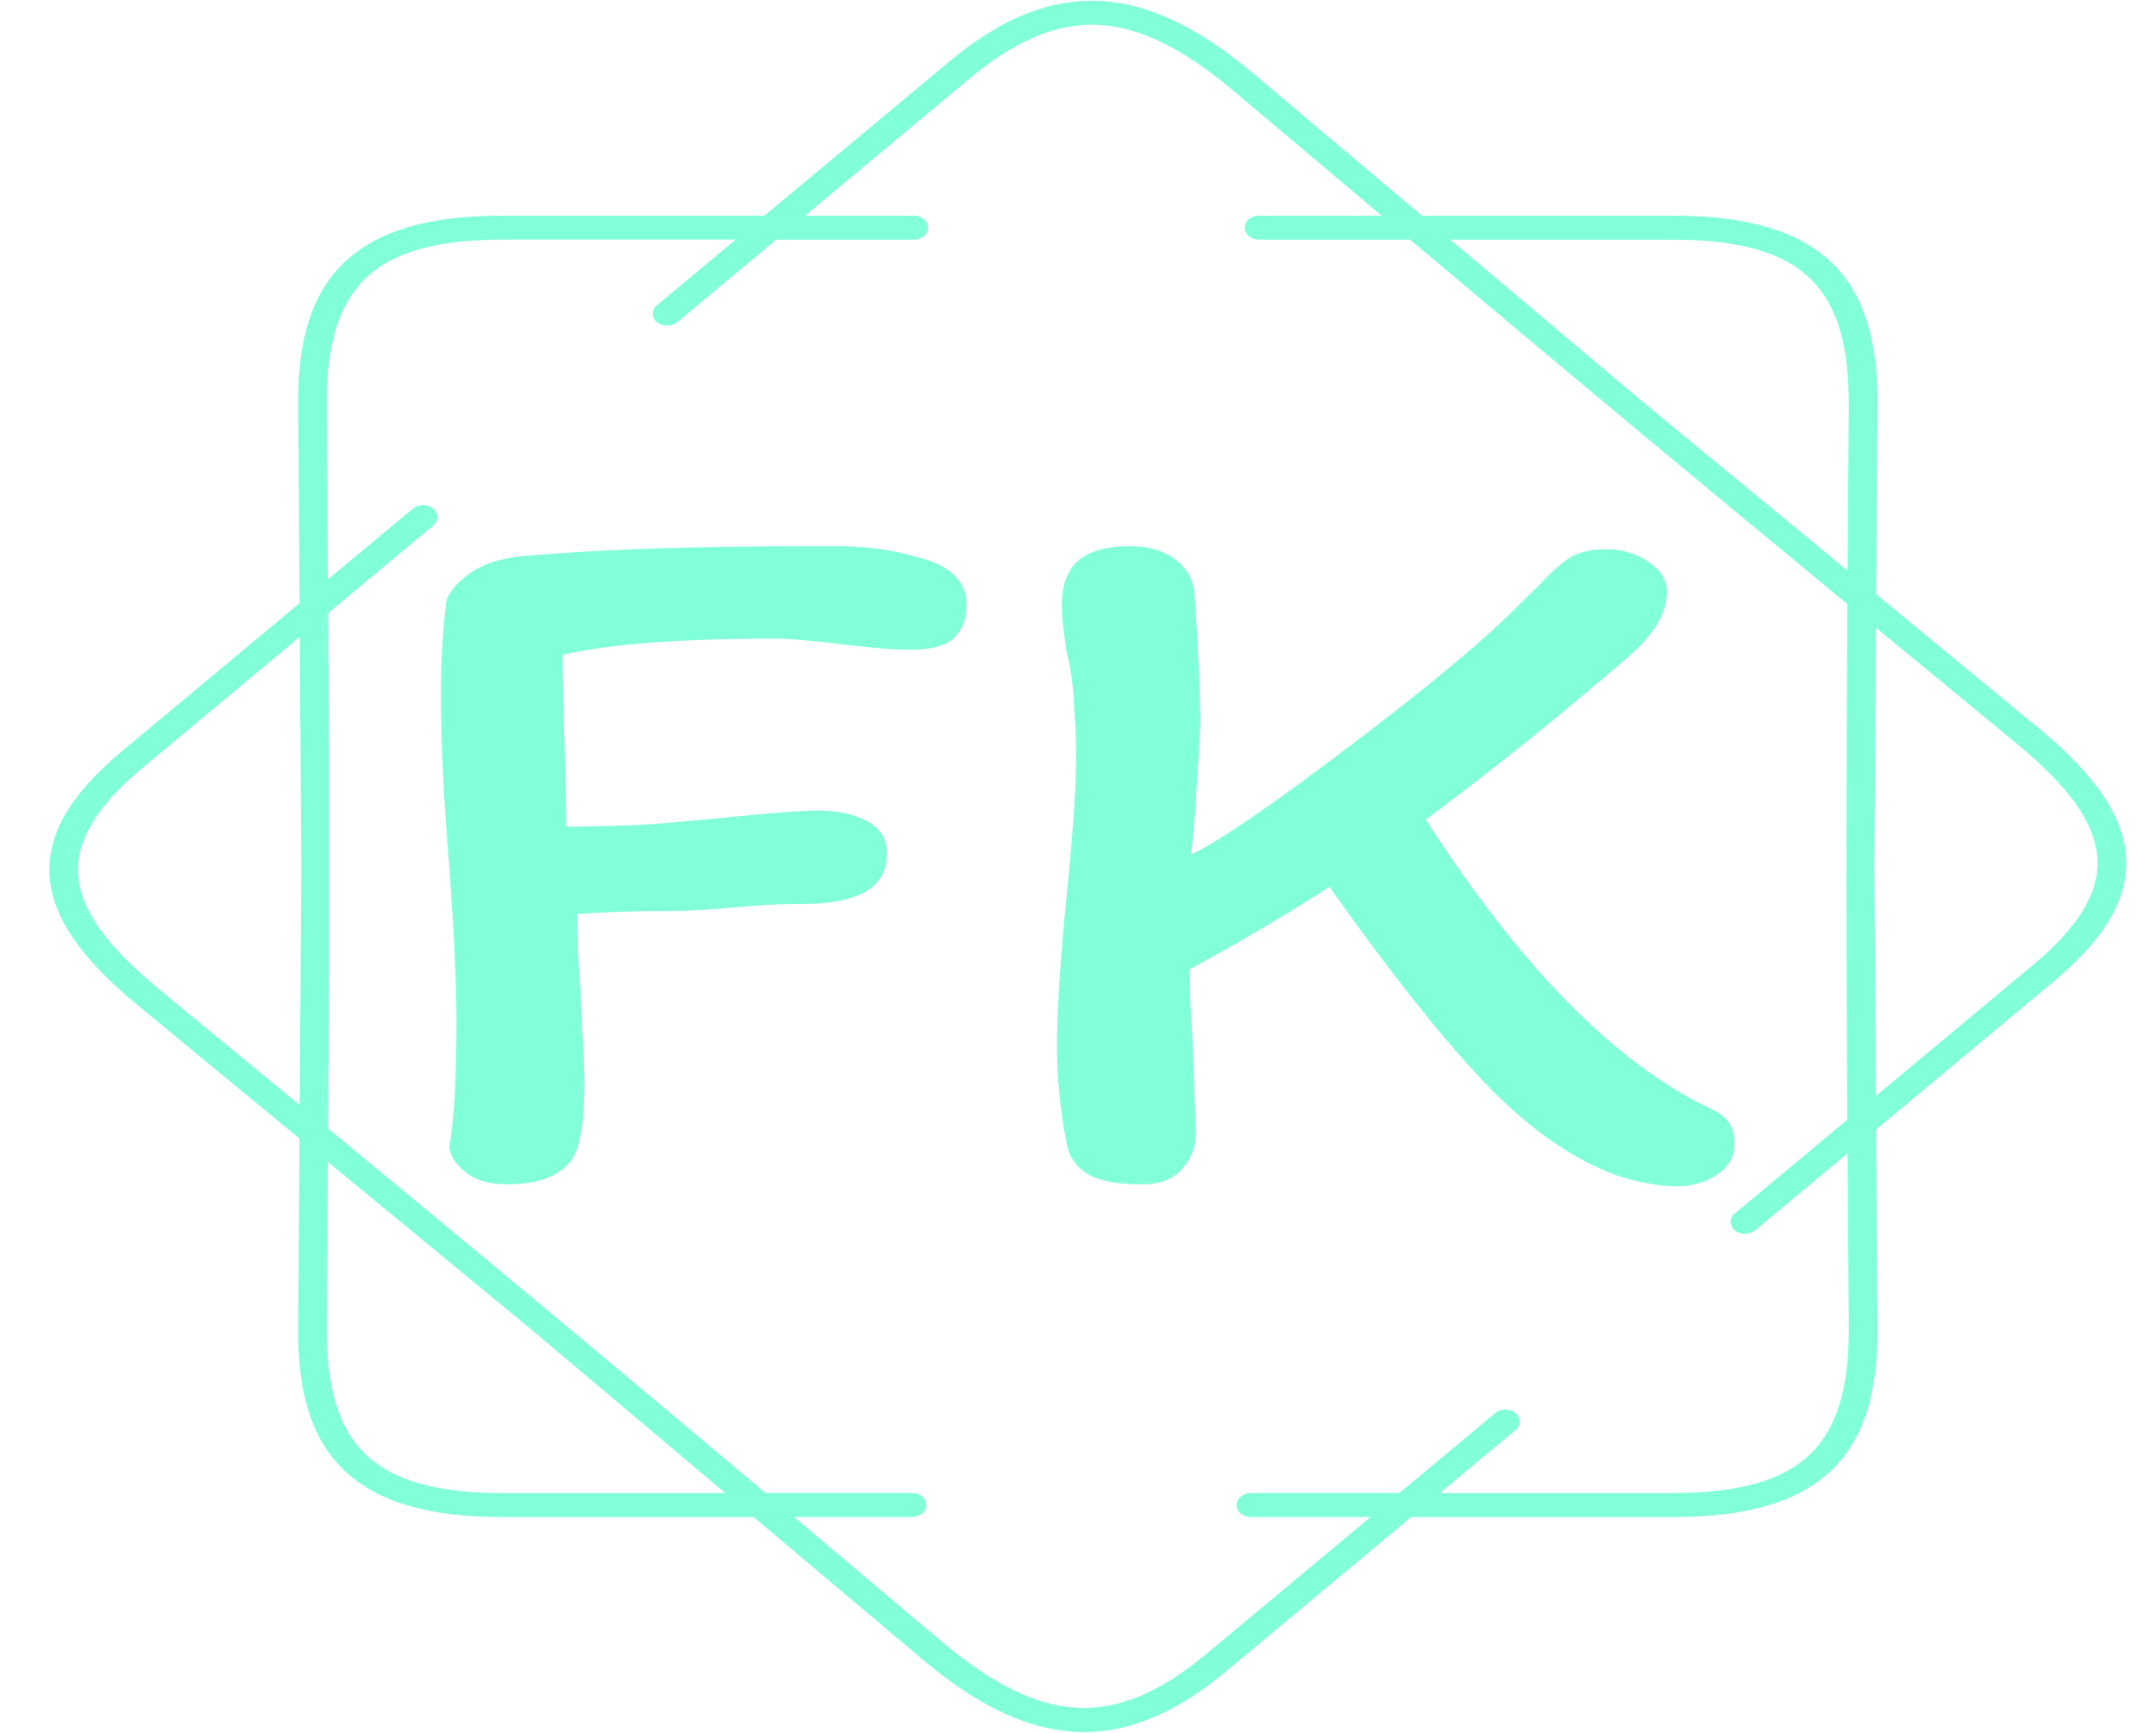 <?xml version="1.0" encoding="UTF-8" standalone="no" ?>
<!DOCTYPE svg PUBLIC "-//W3C//DTD SVG 1.1//EN" "http://www.w3.org/Graphics/SVG/1.1/DTD/svg11.dtd">
<svg xmlns="http://www.w3.org/2000/svg" xmlns:xlink="http://www.w3.org/1999/xlink" version="1.1" width="2000" height="1607" viewBox="0 0 2000 1607" xml:space="preserve">
<desc>Created with Fabric.js 4.6.0</desc>
<defs>
</defs>
<g transform="matrix(1.2 0 0 1 1009.08 803.5)" id="LdGE_QaeHqvn5_6u-rmJ3"  >
<g style="" vector-effect="non-scaling-stroke"   >
		<g transform="matrix(4.46 0 0 4.46 0 0)" id="W86KUvqO2YNAPJYROXxAX"  >
<path style="stroke: none; stroke-width: 1; stroke-dasharray: none; stroke-linecap: butt; stroke-dashoffset: 0; stroke-linejoin: miter; stroke-miterlimit: 10; fill: rgb(129,255,217); fill-rule: nonzero; opacity: 1;" vector-effect="non-scaling-stroke"  transform=" translate(-224, -180)" d="M 193.855 44.683 C 195.233 44.683 196.349 45.799 196.35 47.177 C 196.35 48.555 195.234 49.671 193.855 49.672 L 170.009 49.672 L 152.842 66.839 C 151.869 67.812 150.291 67.812 149.312 66.839 C 148.339 65.866 148.339 64.288 149.312 63.31 L 162.956 49.665 L 122.578 49.665 C 111.06 49.665 103.427 52.353 98.763 57.778 C 94.024 63.297 92.103 71.834 92.103 83.408 C 92.103 83.477 92.103 83.545 92.097 83.614 L 92.309 120.306 L 107.001 105.614 C 107.974 104.641 109.552 104.641 110.531 105.614 C 111.504 106.587 111.504 108.165 110.531 109.144 L 92.353 127.322 C 92.559 163.154 92.546 198.68 92.34 234.512 C 117.826 259.712 142.957 284.824 168.151 310.303 L 193.531 310.303 C 194.909 310.303 196.025 311.419 196.026 312.798 C 196.026 314.176 194.91 315.292 193.531 315.292 L 173.083 315.292 L 199.025 341.533 L 199.031 341.527 C 207.219 349.715 214.608 354.386 221.855 354.94 C 229.001 355.483 236.297 351.984 244.441 343.847 L 272.996 315.292 L 252.274 315.292 C 250.896 315.292 249.78 314.176 249.779 312.798 C 249.779 311.42 250.895 310.304 252.274 310.303 L 277.985 310.303 L 294.61 293.678 C 295.583 292.705 297.161 292.705 298.139 293.678 C 299.112 294.651 299.112 296.229 298.139 297.208 L 285.038 310.31 L 325.415 310.31 C 336.933 310.31 344.566 307.622 349.23 302.197 C 353.969 296.678 355.89 288.141 355.89 276.567 L 355.903 276.567 L 355.691 239.669 L 339.677 255.683 C 338.704 256.656 337.126 256.656 336.147 255.683 C 335.174 254.71 335.174 253.132 336.147 252.153 L 355.647 232.653 C 355.441 196.821 355.454 161.295 355.66 125.463 C 330.174 100.263 305.043 75.151 279.849 49.672 L 253.702 49.672 C 252.324 49.672 251.208 48.556 251.207 47.177 C 251.207 45.799 252.323 44.683 253.702 44.683 L 274.917 44.683 L 249.093 18.56 C 249.049 18.523 249.012 18.485 248.969 18.448 C 240.781 10.26 233.392 5.589 226.145 5.035 C 218.999 4.492 211.703 7.991 203.559 16.128 L 175.004 44.683 L 193.862 44.683 z M 122.578 44.683 L 167.945 44.683 L 200.023 12.605 C 209.271 3.357 217.833 -0.59 226.507 0.071 C 235.075 0.72 243.463 5.895 252.492 14.925 C 252.542 14.975 252.586 15.019 252.629 15.068 L 281.907 44.683 L 325.415 44.683 C 338.486 44.683 347.334 47.951 353.009 54.554 C 358.609 61.071 360.873 70.655 360.873 83.421 C 360.873 83.502 360.867 83.577 360.861 83.651 L 360.636 123.393 L 389.066 151.505 L 389.072 151.499 C 398.102 160.529 403.278 168.91 403.926 177.484 C 404.587 186.158 400.633 194.72 391.392 203.968 L 360.624 234.736 L 360.861 276.579 L 360.873 276.579 C 360.873 289.344 358.603 298.929 353.009 305.446 C 347.334 312.05 338.485 315.318 325.415 315.317 L 280.049 315.317 L 247.971 347.395 C 238.723 356.643 230.161 360.59 221.487 359.929 C 212.919 359.28 204.531 354.105 195.502 345.075 L 195.508 345.069 L 166.087 315.311 L 122.578 315.311 C 109.507 315.311 100.659 312.043 94.984 305.439 C 89.384 298.922 87.12 289.338 87.121 276.573 L 87.133 276.573 L 87.364 236.601 L 59.071 208.632 C 59.021 208.588 58.971 208.545 58.928 208.495 C 49.898 199.465 44.722 191.084 44.074 182.51 C 43.413 173.836 47.367 165.274 56.608 156.026 L 87.376 125.258 L 87.139 83.651 C 87.133 83.576 87.127 83.495 87.127 83.421 C 87.127 70.656 89.397 61.071 94.991 54.554 C 100.666 47.95 109.515 44.682 122.585 44.683 z M 87.682 179.997 L 87.408 132.273 L 60.132 159.549 C 51.994 167.687 48.496 174.989 49.038 182.136 C 49.587 189.382 54.264 196.778 62.451 204.959 C 62.488 204.996 62.532 205.04 62.564 205.084 L 87.401 229.635 L 87.682 179.991 z M 92.303 241.483 L 92.103 276.573 L 92.116 276.573 C 92.116 288.153 94.037 296.69 98.776 302.203 C 103.44 307.635 111.073 310.316 122.591 310.316 L 161.167 310.316 L 127.617 276.38 L 92.309 241.477 z M 325.415 49.672 L 286.84 49.672 L 320.389 83.608 L 355.697 118.51 L 355.897 83.626 C 355.891 83.557 355.891 83.489 355.89 83.421 C 355.89 71.841 353.969 63.304 349.23 57.791 C 344.566 52.359 336.933 49.678 325.415 49.678 z M 360.599 130.352 L 360.318 179.997 L 360.592 227.721 L 387.868 200.445 C 396.006 192.307 399.504 185.005 398.962 177.858 C 398.413 170.606 393.736 163.216 385.549 155.034 L 385.555 155.028 L 360.599 130.359 z" stroke-linecap="round" />
</g>
		<g transform="matrix(18.64 0 0 18.64 0 0)" id="1rbGp2FMZq5nUrBMJqohe"  >
<path style="stroke: none; stroke-width: 1; stroke-dasharray: none; stroke-linecap: butt; stroke-dashoffset: 0; stroke-linejoin: miter; stroke-miterlimit: 4; fill: rgb(129,255,217); fill-rule: nonzero; opacity: 1;" vector-effect="non-scaling-stroke"  transform=" translate(-30.43, 15.82)" d="M 9.25 -1.8 Q 9.1 -1.05 8.38 -0.53 Q 7.65 0 6.35 0 L 6.35 0 Q 5.25 0 4.63 -0.6 Q 4 -1.2 3.95 -1.85 L 3.95 -1.85 Q 4.25 -3.95 4.25 -8.15 L 4.25 -8.15 Q 4.25 -10.65 3.95 -15.85 L 3.95 -15.85 Q 3.6 -20.75 3.6 -24.55 L 3.6 -24.55 Q 3.6 -26.6 3.8 -28.75 L 3.8 -28.75 Q 3.8 -29.45 4.63 -30.25 Q 5.45 -31.05 6.9 -31.25 L 6.9 -31.25 Q 11.65 -31.75 18.55 -31.75 L 18.55 -31.75 L 20.15 -31.75 Q 21.95 -31.75 23.68 -31.1 Q 25.4 -30.45 25.4 -28.85 L 25.4 -28.85 Q 25.4 -27.8 24.9 -27.2 Q 24.4 -26.6 23.05 -26.6 L 23.05 -26.6 Q 22.4 -26.6 21.55 -26.7 Q 20.7 -26.8 20.35 -26.85 L 20.35 -26.85 Q 18.45 -27.15 17.4 -27.15 L 17.4 -27.15 Q 11.6 -27.15 8.65 -26.35 L 8.65 -26.35 Q 8.65 -24.7 8.75 -21 L 8.75 -21 L 8.8 -17.8 Q 11.4 -17.8 13.45 -18.03 Q 15.5 -18.25 15.8 -18.3 L 15.8 -18.3 Q 18.4 -18.6 19.25 -18.6 L 19.25 -18.6 Q 20.45 -18.6 21.28 -18.07 Q 22.1 -17.55 22.1 -16.45 L 22.1 -16.45 Q 22.1 -13.95 18.6 -13.95 L 18.6 -13.95 Q 17.75 -13.95 17.1 -13.9 Q 16.45 -13.85 16 -13.8 L 16 -13.8 Q 14.2 -13.6 13.15 -13.6 L 13.15 -13.6 Q 10.85 -13.6 9.25 -13.45 L 9.25 -13.45 Q 9.25 -11.6 9.4 -9.55 L 9.4 -9.55 Q 9.4 -8.9 9.47 -7.55 Q 9.55 -6.2 9.55 -5.1 L 9.55 -5.1 Q 9.55 -4.15 9.5 -3.35 Q 9.45 -2.55 9.25 -1.8 L 9.25 -1.8 Z M 56.2 -3.8 Q 56.7 -3.55 56.97 -3.15 Q 57.25 -2.75 57.25 -2 L 57.25 -2 Q 57.25 -1.05 56.52 -0.48 Q 55.8 0.1 54.85 0.1 L 54.85 0.1 Q 53.75 0.1 52.35 -0.45 L 52.35 -0.45 Q 49.55 -1.7 46.87 -5.08 Q 44.2 -8.45 40.45 -14.8 L 40.45 -14.8 Q 37.6 -12.6 34.65 -10.7 L 34.65 -10.7 Q 34.65 -9.65 34.72 -8.28 Q 34.8 -6.9 34.8 -6.25 L 34.8 -6.25 Q 34.9 -3.35 34.9 -2.4 L 34.9 -2.4 Q 34.9 -1.55 34.35 -0.78 Q 33.8 0 32.7 0 L 32.7 0 Q 31.1 0 30.4 -0.53 Q 29.7 -1.05 29.55 -2.05 L 29.55 -2.05 Q 29.15 -4.55 29.15 -6.85 L 29.15 -6.85 Q 29.15 -9.45 29.55 -14.35 L 29.55 -14.35 Q 29.95 -19.05 29.95 -21.4 L 29.95 -21.4 Q 29.95 -22.3 29.85 -24 L 29.85 -24 Q 29.8 -25.35 29.55 -26.5 L 29.55 -26.5 Q 29.35 -28.1 29.35 -28.75 L 29.35 -28.75 Q 29.35 -30.35 30.05 -31.05 Q 30.75 -31.75 32.2 -31.75 L 32.2 -31.75 Q 33.3 -31.75 34.02 -31.13 Q 34.75 -30.5 34.85 -29.45 L 34.85 -29.45 Q 35.1 -25.2 35.1 -22.9 L 35.1 -22.9 Q 35.05 -21.65 34.92 -19.33 Q 34.8 -17 34.7 -16.4 L 34.7 -16.4 Q 36.4 -17.35 41.37 -21.88 Q 46.35 -26.4 48.45 -29 L 48.45 -29 L 49.1 -29.75 Q 49.9 -30.8 50.45 -31.2 Q 51 -31.6 51.95 -31.6 L 51.95 -31.6 Q 52.9 -31.6 53.67 -30.98 Q 54.45 -30.35 54.45 -29.5 L 54.45 -29.5 Q 54.45 -27.85 52.75 -26.15 L 52.75 -26.15 Q 48.6 -21.85 44.45 -18.15 L 44.45 -18.15 Q 50.3 -7.2 56.2 -3.8 L 56.2 -3.8 Z" stroke-linecap="round" />
</g>
		<g transform="matrix(4.46 0 0 4.46 0 0)" id="aQE1oTAY6Sfh3yT6yJcmN"  >
<path style="stroke: none; stroke-width: 1; stroke-dasharray: none; stroke-linecap: butt; stroke-dashoffset: 0; stroke-linejoin: miter; stroke-miterlimit: 4; fill: none; fill-rule: nonzero; opacity: 1;" vector-effect="non-scaling-stroke"  transform=" translate(-224, -180)" d="M 0 360 L 0 0 L 448 0 L 448 360 z" stroke-linecap="round" />
</g>
</g>
</g>
</svg>